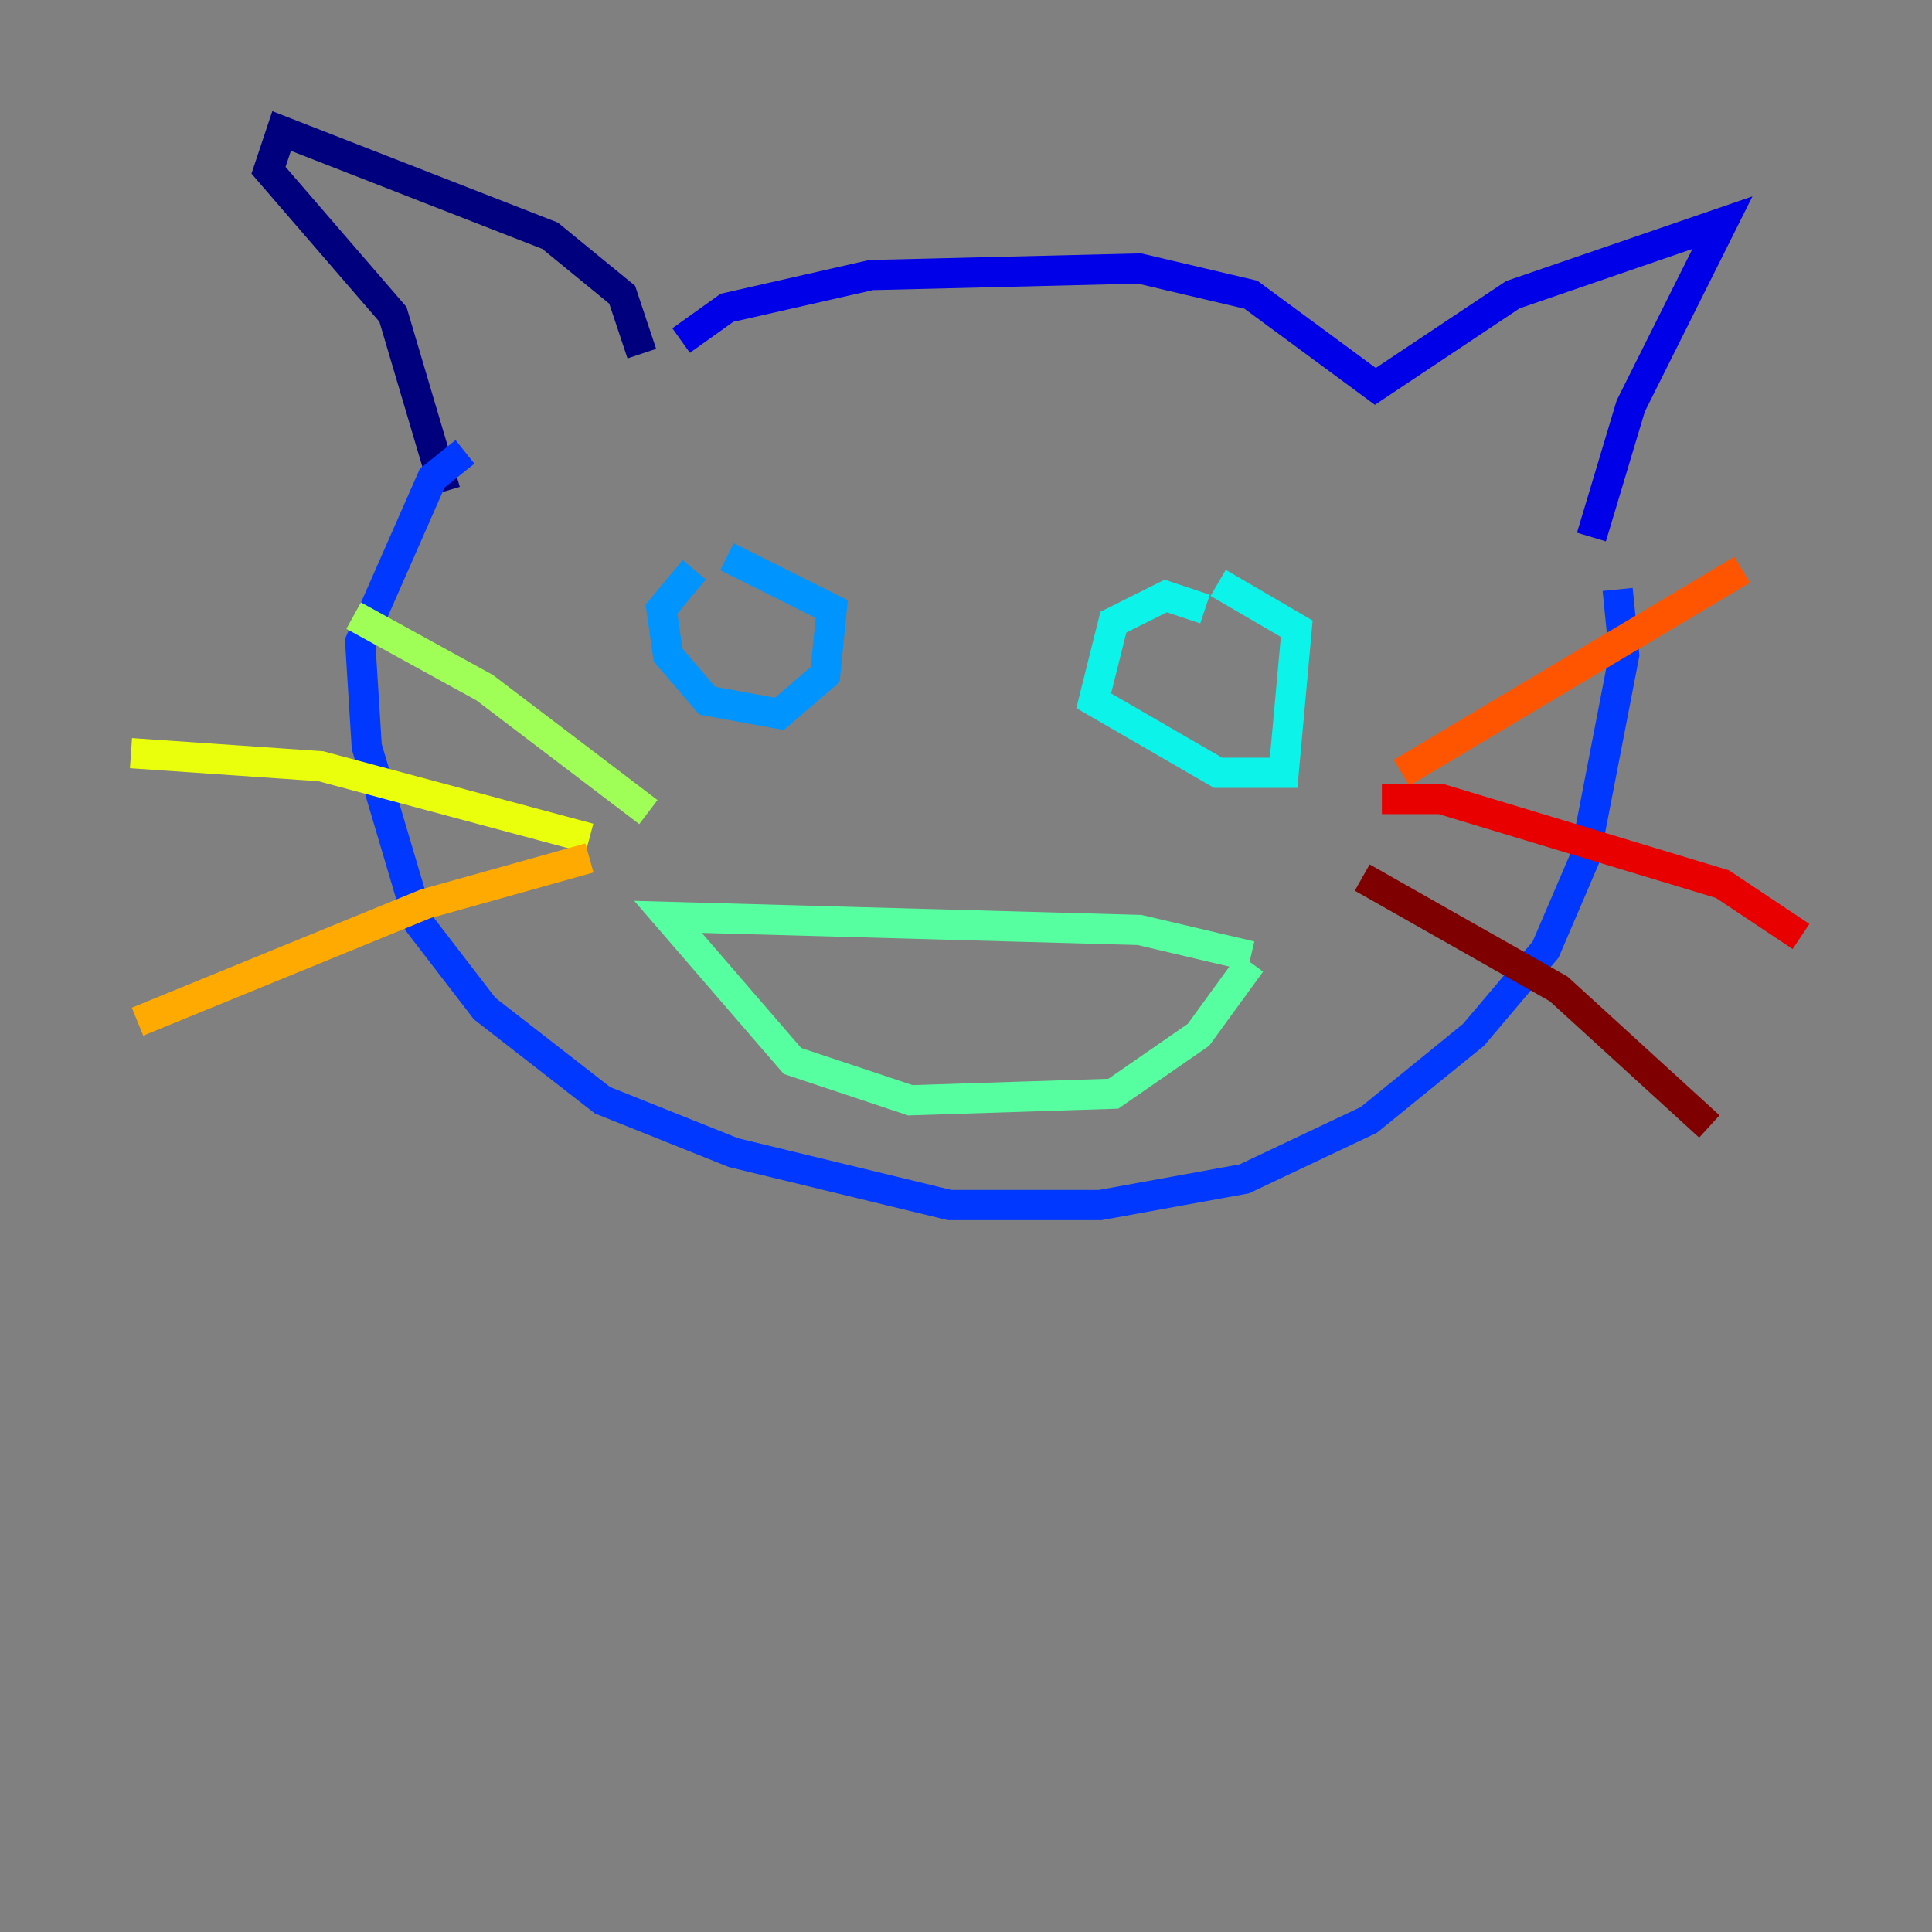 <?xml version="1.0" encoding="utf-8" ?>
<svg baseProfile="tiny" height="128" version="1.2" viewBox="0,0,128,128" width="128" xmlns="http://www.w3.org/2000/svg" xmlns:ev="http://www.w3.org/2001/xml-events" xmlns:xlink="http://www.w3.org/1999/xlink"><rect x="0" y="0" width="128" height="128" fill="#808080" stroke="none"/><defs /><polyline fill="none" points="42.522,23.43 41.22,19.525 36.447,15.62 18.658,8.678 17.79,11.281 26.034,20.827 29.505,32.542" stroke="#00007f" stroke-width="2" /><polyline fill="none" points="45.125,22.563 48.163,20.393 57.709,18.224 75.498,17.79 82.875,19.525 91.119,25.6 100.231,19.525 114.115,14.752 108.041,26.902 105.437,35.58" stroke="#0000e8" stroke-width="2" /><polyline fill="none" points="107.173,39.051 107.607,43.39 105.003,56.841 102.4,62.915 97.627,68.556 90.685,74.197 82.441,78.102 72.895,79.837 62.915,79.837 48.597,76.366 39.919,72.895 32.108,66.82 27.77,61.18 24.298,49.464 23.864,42.522 28.637,31.675 30.807,29.939" stroke="#0038ff" stroke-width="2" /><polyline fill="none" points="45.993,37.749 43.824,40.352 44.258,43.39 46.861,46.427 51.634,47.295 54.671,44.691 55.105,40.352 48.163,36.881" stroke="#0094ff" stroke-width="2" /><polyline fill="none" points="79.837,40.352 77.234,39.485 73.763,41.22 72.461,46.427 80.705,51.2 85.044,51.2 85.912,41.654 80.705,38.617" stroke="#0cf4ea" stroke-width="2" /><polyline fill="none" points="82.875,63.349 75.498,61.614 44.258,60.746 52.502,70.291 60.312,72.895 73.763,72.461 79.403,68.556 82.875,63.783" stroke="#56ffa0" stroke-width="2" /><polyline fill="none" points="42.956,53.803 32.108,45.559 23.43,40.786" stroke="#a0ff56" stroke-width="2" /><polyline fill="none" points="39.051,55.539 21.261,50.766 8.678,49.898" stroke="#eaff0c" stroke-width="2" /><polyline fill="none" points="39.051,56.841 28.203,59.878 9.112,67.688" stroke="#ffaa00" stroke-width="2" /><polyline fill="none" points="92.854,51.2 115.417,37.749" stroke="#ff5500" stroke-width="2" /><polyline fill="none" points="91.552,52.936 95.458,52.936 114.115,58.576 119.322,62.047" stroke="#e80000" stroke-width="2" /><polyline fill="none" points="90.251,58.142 103.268,65.519 113.248,74.63" stroke="#7f0000" stroke-width="2" /></svg>